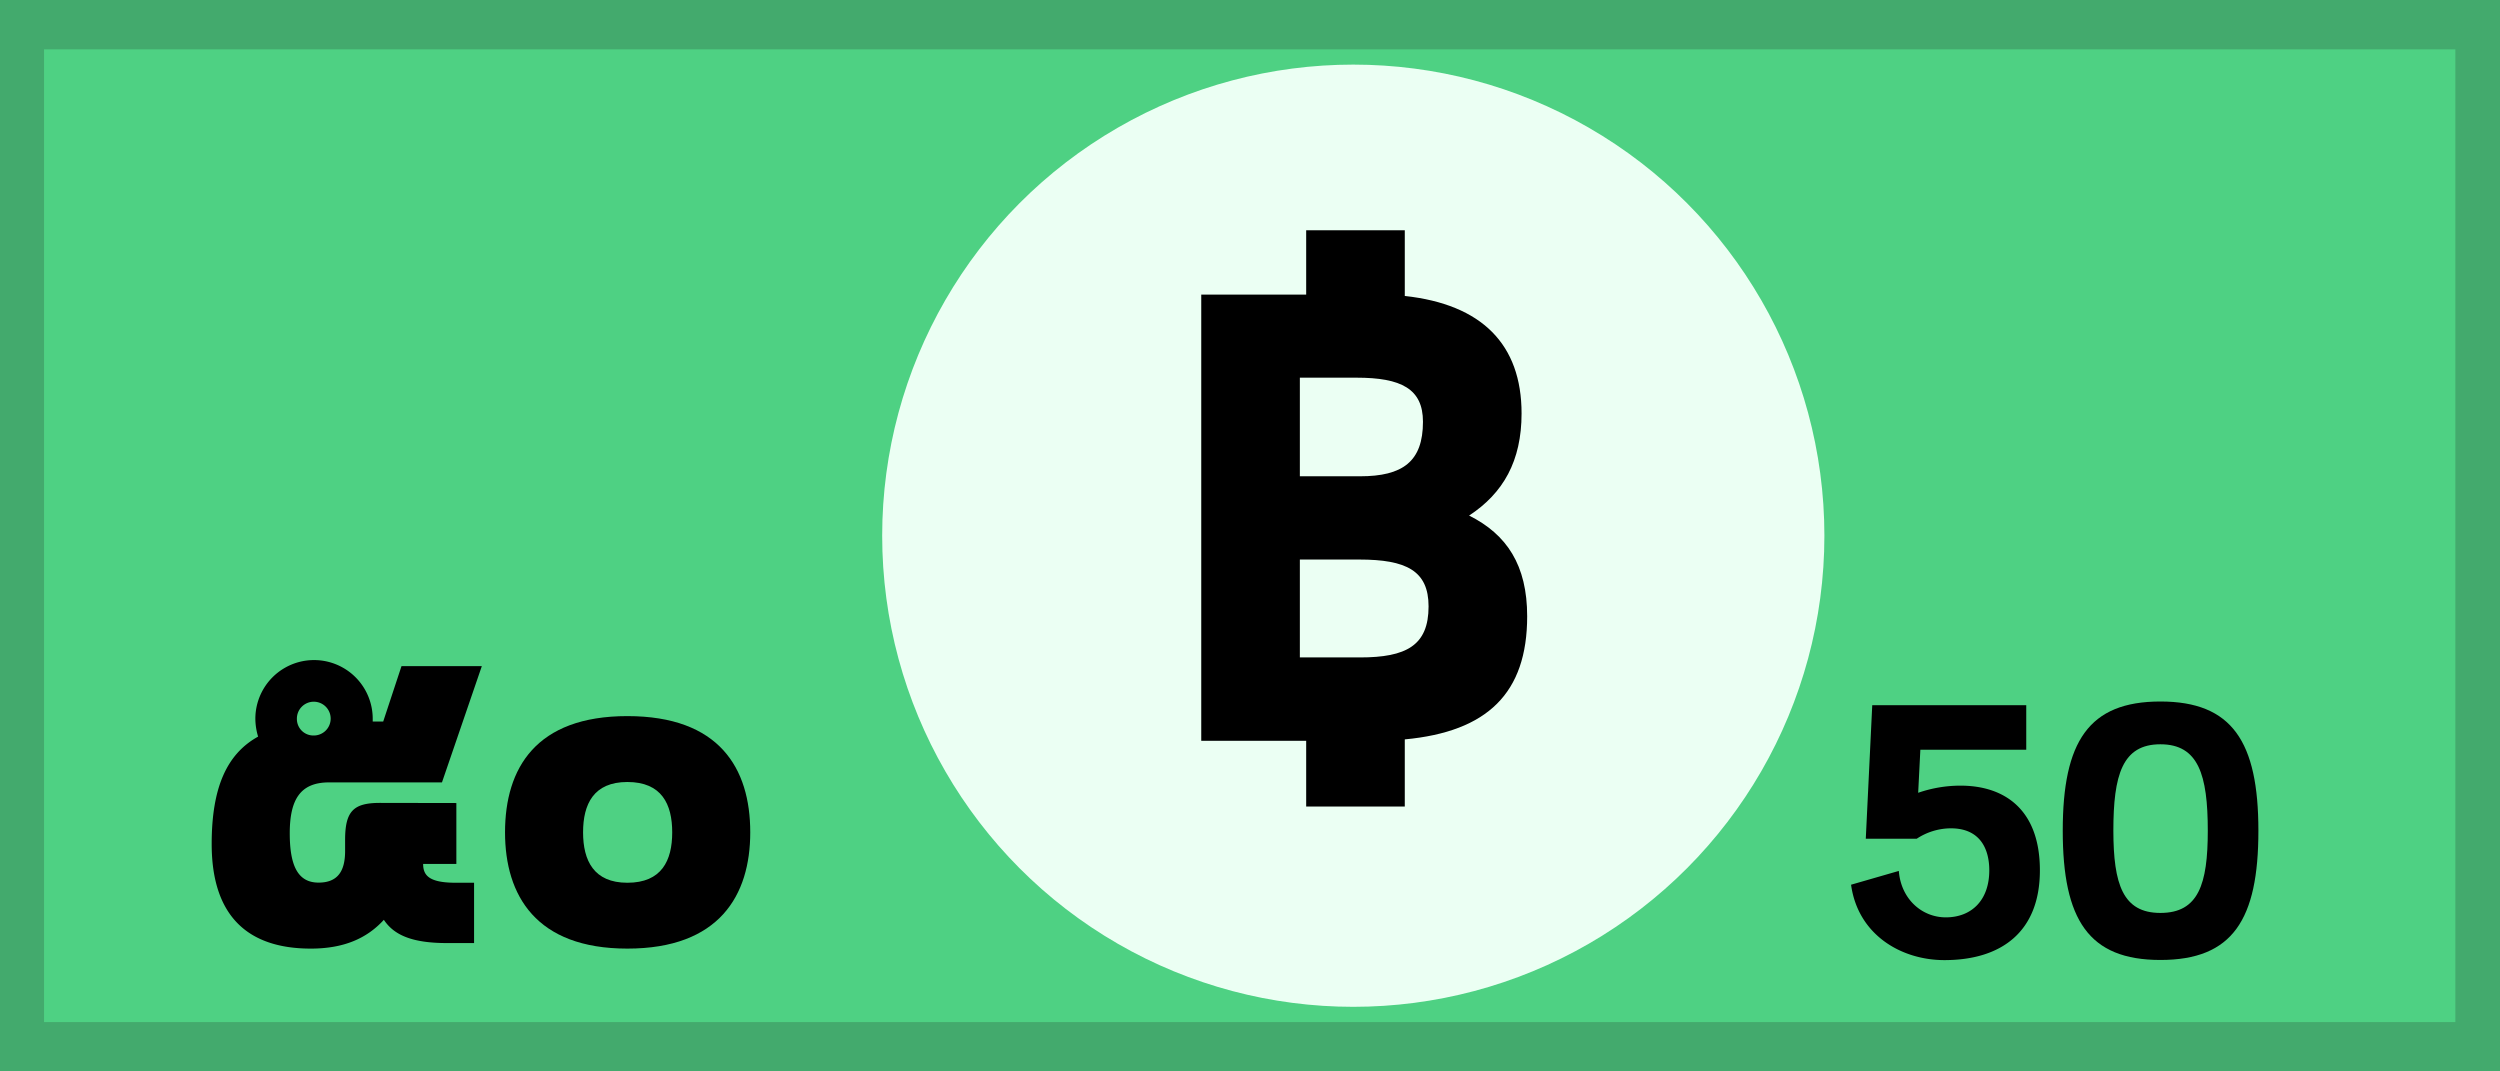 <svg xmlns="http://www.w3.org/2000/svg" viewBox="0 0 700 300"><defs><style>.cls-1{fill:#43aa6d;}.cls-2{fill:#4ed183;}.cls-3{fill:#ebfff3;}</style></defs><g id="Layer_8" data-name="Layer 8"><rect class="cls-1" width="700" height="300"/></g><g id="Layer_7" data-name="Layer 7"><rect class="cls-2" x="12.33" y="13.82" width="675.17" height="272.36"/></g><g id="Layer_10" data-name="Layer 10"><circle class="cls-3" cx="378.92" cy="150" r="131.91"/><path d="M461.44,415.19c10.58,5.29,16.26,13.9,16.26,28.2,0,21.54-11.16,32.31-34.27,34.47v18.8H415.82V478.25H386.44V353.31h29.38v-18h27.61V353.7c21.54,2.35,32.7,13.51,32.7,32.9C476.13,399.92,471,408.92,461.44,415.19Zm-47.39-11h16.84c11.95,0,17.63-4.11,17.63-15.27,0-9.21-6.07-12.34-18.6-12.34H414.05Zm0,23.31v27.41h16.84c12.93,0,19.2-3.32,19.2-14.29,0-10-6.27-13.12-19.39-13.12Z" transform="translate(-50.09 -270.83)"/></g><g id="Layer_14" data-name="Layer 14"><path d="M581.76,514.69c.6,7.84,6.43,13,13.16,13,7.14,0,12.17-4.73,12.17-13.17,0-5.93-2.52-11.76-10.76-11.76a17.49,17.49,0,0,0-9.55,2.91H572.51l1.81-37.39h43.12v12.47H587.79l-.61,12.06a36.2,36.2,0,0,1,11.86-2c12.27,0,22.22,6.63,22.22,23.72s-10.65,25.13-26.74,25.13c-12.16,0-24.22-7.14-26.13-21.11Z" transform="translate(-50.09 -270.83)"/><path d="M655,539.62c-20.1,0-27.34-11.26-27.34-36.19s7.24-36.18,27.34-36.18,27.44,11.26,27.44,36.18S675.23,539.62,655,539.62Zm0-13.17c10.65,0,13.27-8,13.27-23,0-15.68-2.62-24.22-13.27-24.22s-13.17,8.54-13.17,24.22C641.86,518.41,644.47,526.45,655,526.45Z" transform="translate(-50.09 -270.83)"/><path d="M177.87,495.68v17.05h-9.3c0,3.25,1.7,5.27,9.14,5.27h5.12v16.89h-7.6c-9.91,0-14.87-2.32-17.66-6.51-4.81,5.27-11.32,8.06-20.46,8.06-17.52,0-27.75-9-27.75-29.29,0-16,4.34-25.27,13-30.07a17.67,17.67,0,0,1-.77-5,16.43,16.43,0,1,1,32.86,0v.77h2.94l5.12-15.5H185l-11.16,32.55H142.22c-8.06,0-11,4.81-11,14.26,0,9.15,2.32,13.8,8.06,13.8,5.42,0,7.44-3.26,7.44-8.84v-3.1c0-8.06,2.32-10.38,9.76-10.38Zm-40-18.91a4.73,4.73,0,1,0-4.65-4.65A4.61,4.61,0,0,0,137.88,476.77Z" transform="translate(-50.09 -270.83)"/><path d="M191.5,503.89c0-18,8.68-32.55,34.25-32.55,25.73,0,34.41,14.57,34.41,32.55,0,17.67-8.68,32.55-34.41,32.55C200.18,536.44,191.5,521.56,191.5,503.89Zm46.81,0c0-7.9-2.95-14.1-12.56-14.1-9.45,0-12.4,6.2-12.4,14.1s3,14.11,12.4,14.11C235.36,518,238.31,511.8,238.31,503.89Z" transform="translate(-50.09 -270.83)"/></g></svg>